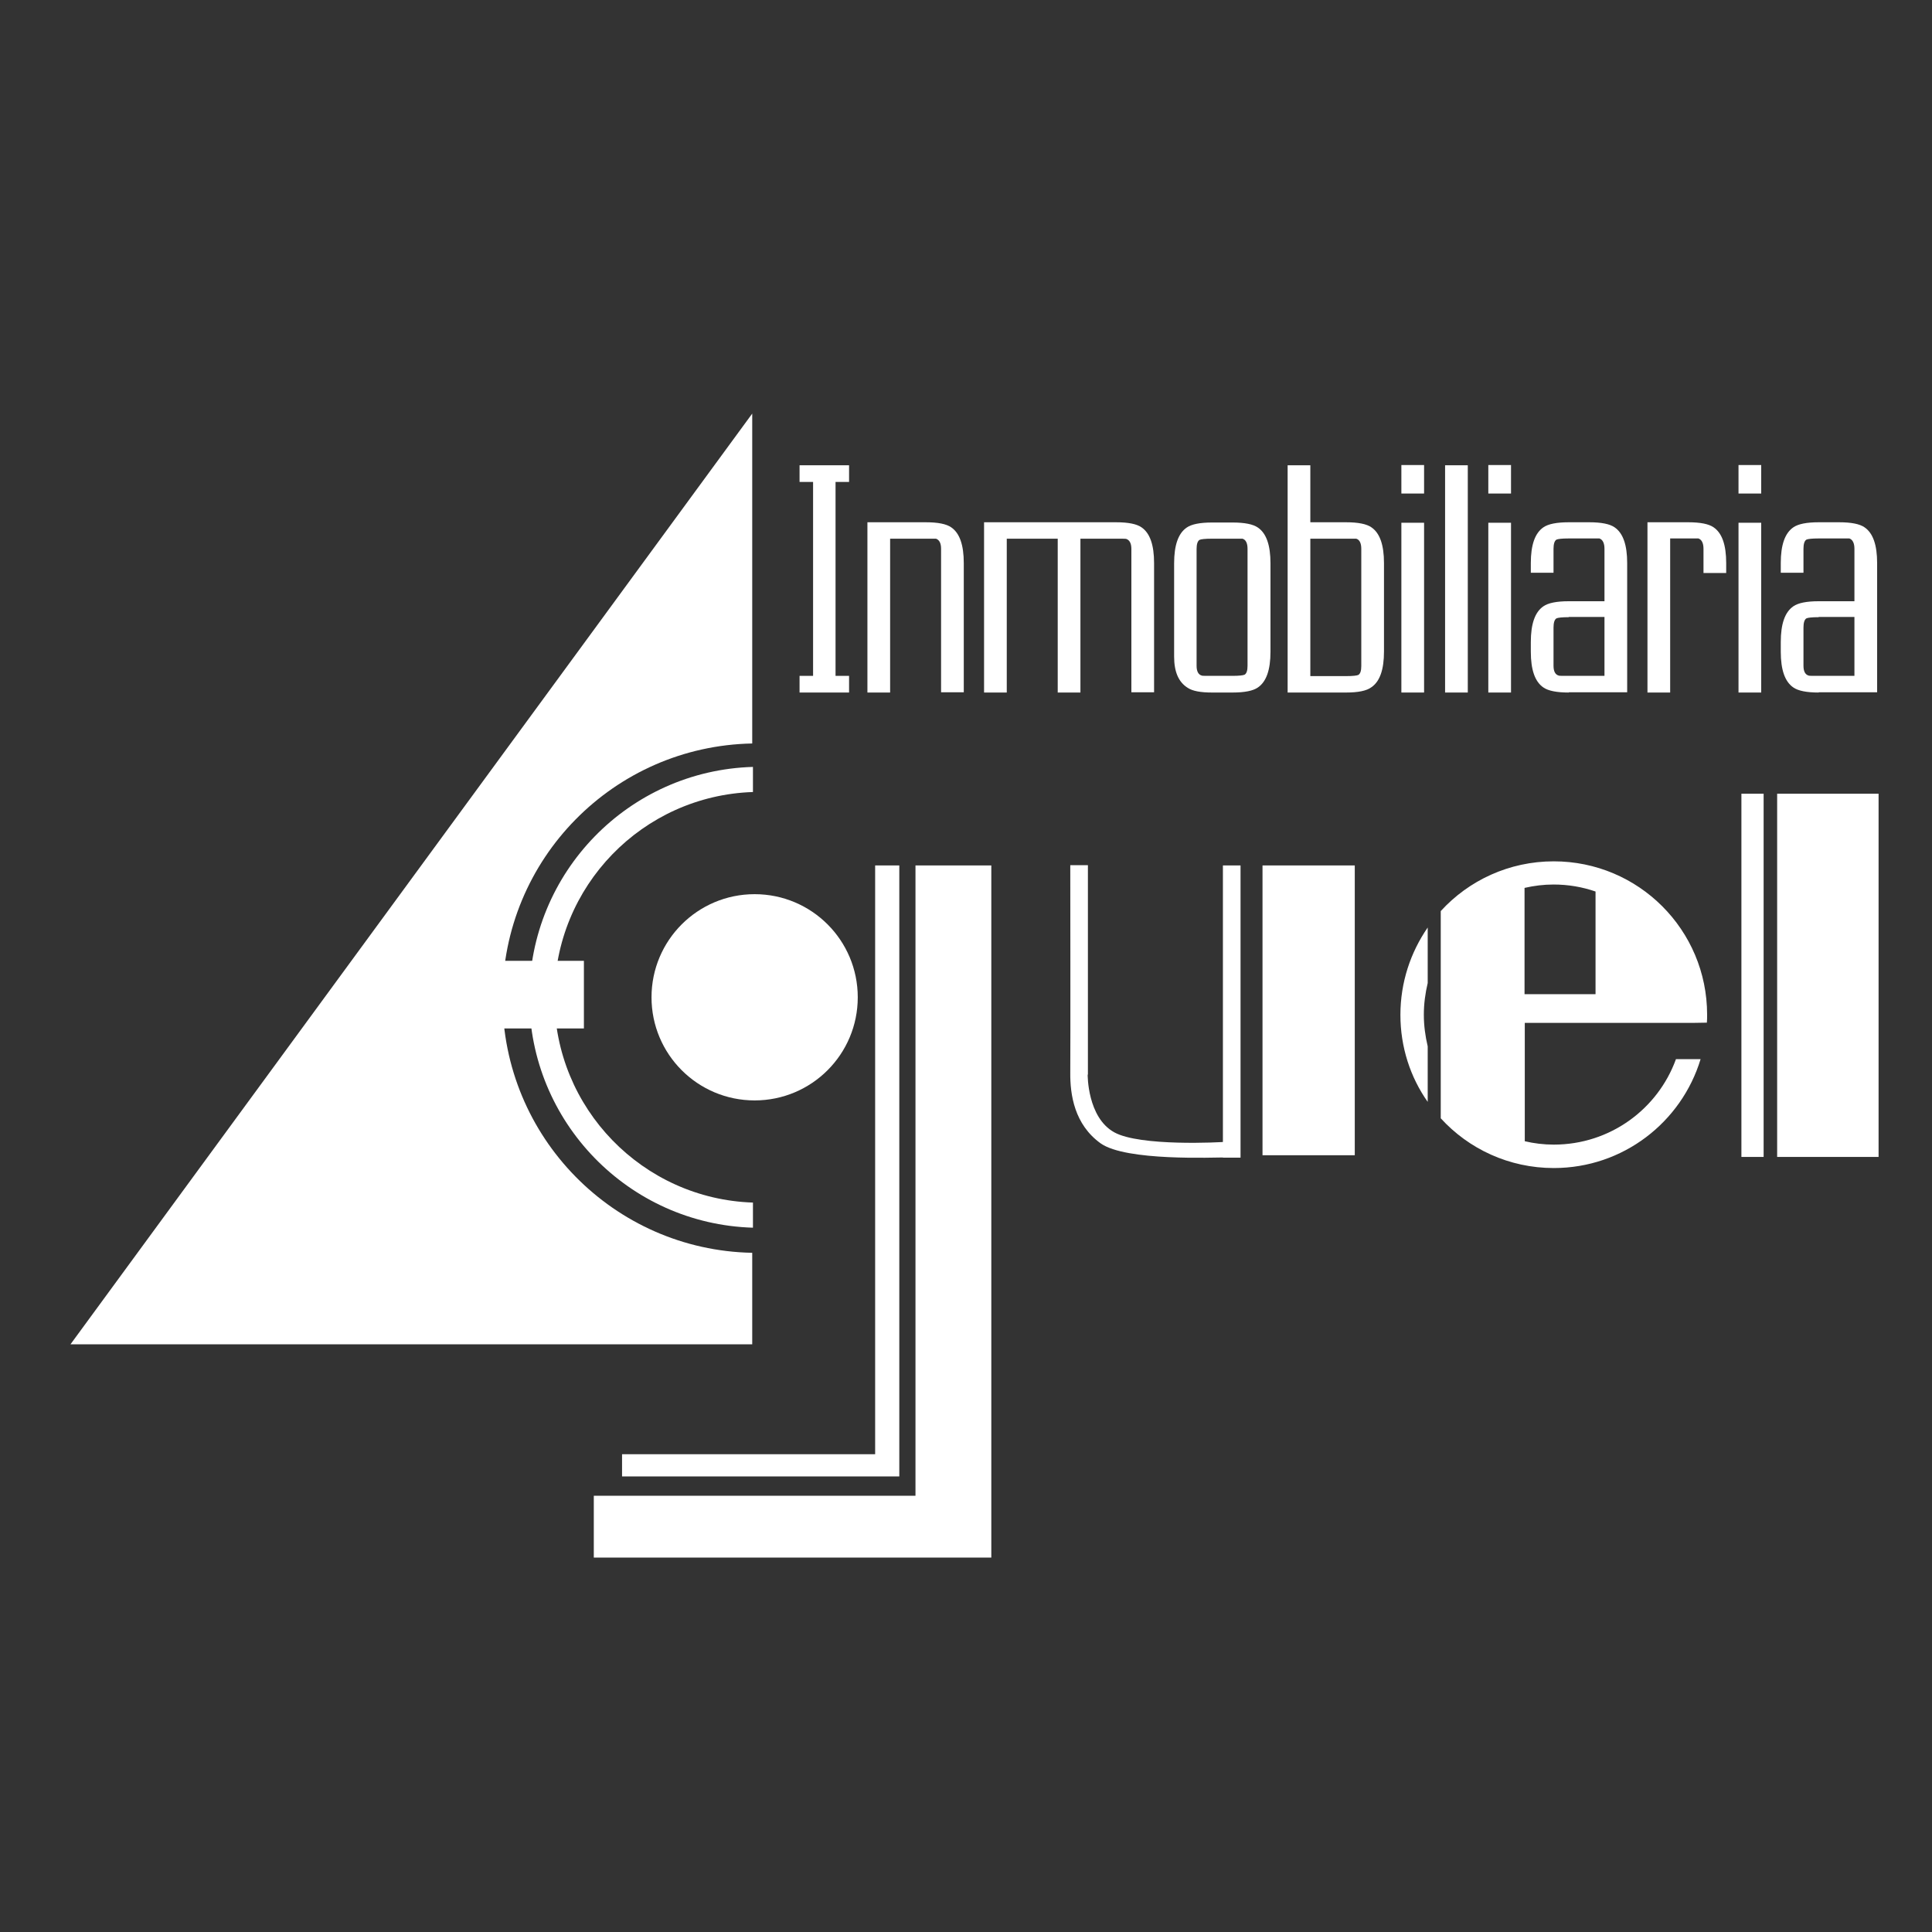 <?xml version="1.0" encoding="UTF-8" standalone="no"?>
<svg
   xmlns:dc="http://purl.org/dc/elements/1.1/"
   xmlns:cc="http://creativecommons.org/ns#"
   xmlns:rdf="http://www.w3.org/1999/02/22-rdf-syntax-ns#"
   xmlns:svg="http://www.w3.org/2000/svg"
   xmlns="http://www.w3.org/2000/svg"
   xmlns:sodipodi="http://sodipodi.sourceforge.net/DTD/sodipodi-0.dtd"
   xmlns:inkscape="http://www.inkscape.org/namespaces/inkscape"
   version="1.1"
   id="Capa_1"
   x="0px"
   y="0px"
   viewBox="0 0 40 40"
   enable-background="new 0 0 850.4 850.4"
   xml:space="preserve"
   sodipodi:docname="ico_eguel.svg"
   width="40"
   height="40"
   inkscape:version="1.0.2 (e86c870879, 2021-01-15, custom)"><rect x="0" y="0" width="40" height="40" fill="#333333" stroke="none"/><defs
   id="defs69" /><sodipodi:namedview
   pagecolor="#ffffff"
   bordercolor="#666666"
   borderopacity="1"
   objecttolerance="10"
   gridtolerance="10"
   guidetolerance="10"
   inkscape:pageopacity="0"
   inkscape:pageshadow="2"
   inkscape:window-width="1920"
   inkscape:window-height="1017"
   id="namedview67"
   showgrid="false"
   inkscape:zoom="7.9962368"
   inkscape:cx="61.171249"
   inkscape:cy="32.025179"
   inkscape:window-x="-8"
   inkscape:window-y="-8"
   inkscape:window-maximized="1"
   inkscape:current-layer="Capa_1" />
<g
   id="g64"
   transform="matrix(0.05,0,0,0.05,-0.706,-1.637)">
	<g
   id="g6">
		<g
   id="g4">
			<path
   fill="#ffffff"
   d="m 222.2,446 c 0,-57.6 46.1,-104.3 103.4,-105.4 V 204 L 43.3,589.4 H 325.6 V 551.5 C 268.3,550.4 222.2,503.6 222.2,446 Z"
   id="path2" />
		</g>
	</g>
	<rect
   x="210.7"
   y="430.6"
   fill="#ffffff"
   width="45.2"
   height="28"
   id="rect8" />
	<path
   fill="#ffffff"
   d="m 369.3,445.7 c 0,23.6 -19.1,42.7 -42.7,42.7 -23.6,0 -42.7,-19.1 -42.7,-42.7 0,-23.6 19.1,-42.7 42.7,-42.7 23.6,0 42.7,19.1 42.7,42.7 z"
   id="path10" />
	<g
   id="g16">
		<g
   id="g14">
			<path
   fill="#ffffff"
   d="m 325.9,530.7 c -45.6,-1.5 -82.2,-39 -82.2,-85 0,-46 36.5,-83.5 82.2,-85 v -10.4 c -51.4,1.5 -92.6,43.6 -92.6,95.4 0,51.7 41.2,93.9 92.6,95.4 z"
   id="path12" />
		</g>
	</g>
	<path
   fill="#ffffff"
   stroke="#ffffff"
   d="m 335.9,467 c 1.4,-4.3 4.7,-24.6 8.8,-29.1 4.1,-4.5 16.7,0.2 12.9,9.3 -3.7,9.3 -13,14.1 -21.7,19.8 z"
   id="path18" />
	<polygon
   fill="#ffffff"
   points="271.7,644.1 271.7,634.9 376.5,634.9 376.5,391.1 386.5,391.1 386.5,644.1 "
   id="polygon20" />
	<polygon
   fill="#ffffff"
   points="260,677.7 260,652.1 393.2,652.1 393.2,391.1 424.6,391.1 424.6,677.7 "
   id="polygon22" />
	<rect
   x="536.9"
   y="391.1"
   fill="#ffffff"
   width="38.2"
   height="120"
   id="rect24" />
	<rect
   x="520.5"
   y="391.1"
   fill="#ffffff"
   width="7.3"
   height="121"
   id="rect26" />
	<path
   fill="#ffffff"
   d="m 464.5,477.7 c 0,0 -0.2,17.7 11,23.9 10.6,5.9 43.8,4.2 46.7,3.9 2.9,-0.3 5.4,6.5 0.1,6.5 -5.9,0 -41.9,1.6 -52.4,-5.8 -10.9,-7.8 -12.7,-20.2 -12.6,-29.3 0.1,-9.2 0,-85.9 0,-85.9 h 7.3 v 86.7 z"
   id="path28" />
	<rect
   x="735.2"
   y="361.4"
   fill="#ffffff"
   width="9.2"
   height="150.4"
   id="rect30" />
	<rect
   x="750"
   y="361.4"
   fill="#ffffff"
   width="42"
   height="150.4"
   id="rect32" />
	<g
   id="g36">
		<path
   fill="#ffffff"
   d="m 605.3,489 v -23 c -1,-4.2 -1.6,-8.6 -1.6,-13.1 0,-4.5 0.6,-8.9 1.6,-13.1 v -23 c -7.1,10.3 -11.3,22.7 -11.3,36.2 0,13.3 4.1,25.8 11.3,36 z m 109.6,-32.7 v 0 l 6,-0.1 c 0.1,-1.1 0.1,-2.2 0.1,-3.3 0,-35.1 -28.4,-63.5 -63.5,-63.5 -18.5,0 -35.2,7.9 -46.8,20.6 v 85.8 c 11.6,12.7 28.3,20.6 46.8,20.6 28.7,0 52.9,-19 60.8,-45.1 h -10.2 c -7.5,20.7 -27.3,35.4 -50.6,35.4 -4.1,0 -8.2,-0.5 -12,-1.4 v -49 z m -69.5,-55.9 c 3.9,-0.9 7.9,-1.4 12,-1.4 6.1,0 11.9,1 17.4,2.9 v 42.5 h -29.4 z"
   id="path34" />
	</g>
	<g
   id="g62">
		<path
   fill="#ffffff"
   d="m 345.2,312.6 h 5.6 v -80.3 h -5.6 v -6.9 h 20.5 v 6.9 h -5.6 v 80.3 h 5.6 v 6.9 h -20.5 z"
   id="path38" />
		<path
   fill="#ffffff"
   d="m 382.7,319.5 h -9.4 V 249 h 24.2 c 5,0 8.5,0.7 10.5,2.1 3.5,2.4 5.2,7.3 5.2,14.8 v 53.5 h -9.4 V 260 c 0,-2.3 -0.7,-3.7 -2.1,-4.2 -0.2,0 -1.6,0 -4.2,0 h -14.8 z"
   id="path40" />
		<path
   fill="#ffffff"
   d="m 461.5,319.5 h -9.4 V 255.8 H 431 v 63.7 h -9.4 V 249 h 54.7 c 5,0 8.5,0.7 10.5,2.1 3.5,2.4 5.2,7.3 5.2,14.8 v 53.5 h -9.4 v -59.3 c 0,-2.3 -0.7,-3.7 -2.1,-4.2 -0.2,-0.1 -1.6,-0.1 -4.2,-0.1 h -14.8 z"
   id="path42" />
		<path
   fill="#ffffff"
   d="M 500.3,304.6 V 266 c 0,-7.5 1.7,-12.4 5.2,-14.8 2,-1.4 5.5,-2.1 10.5,-2.1 h 8.5 c 5,0 8.5,0.7 10.5,2.1 3.5,2.4 5.2,7.3 5.2,14.8 v 36.6 c 0,7.5 -1.7,12.4 -5.2,14.8 -2,1.4 -5.5,2.1 -10.5,2.1 H 516 c -4.7,0 -8,-0.6 -10,-1.9 -3.9,-2.4 -5.7,-6.7 -5.7,-13 z M 530.7,260 c 0,-2.3 -0.7,-3.8 -2.1,-4.2 -0.2,0 -1.6,0 -4.2,0 h -8.5 c -2.8,0 -4.5,0.2 -5.1,0.5 -0.8,0.5 -1.2,1.8 -1.2,3.8 v 48.3 c 0,2.3 0.7,3.7 2.2,4.1 0.2,0.1 1.6,0.1 4.1,0.1 h 8.5 c 2.8,0 4.5,-0.2 5.1,-0.5 0.8,-0.5 1.2,-1.7 1.2,-3.7 z"
   id="path44" />
		<path
   fill="#ffffff"
   d="m 571.5,319.5 h -24.2 v -94.1 h 9.4 V 249 h 14.8 c 5,0 8.5,0.7 10.5,2.1 3.5,2.4 5.2,7.3 5.2,14.8 v 36.6 c 0,7.5 -1.7,12.4 -5.2,14.8 -2,1.5 -5.5,2.2 -10.5,2.2 z m -14.8,-6.8 h 14.8 c 2.8,0 4.5,-0.2 5.1,-0.5 0.8,-0.5 1.2,-1.7 1.2,-3.7 V 260 c 0,-2.3 -0.7,-3.8 -2.1,-4.2 -0.2,0 -1.6,0 -4.2,0 h -14.8 z"
   id="path46" />
		<path
   fill="#ffffff"
   d="m 603.8,237.1 h -9.4 v -11.8 h 9.4 z m -9.4,82.4 v -70.3 h 9.4 v 70.3 z"
   id="path48" />
		<path
   fill="#ffffff"
   d="m 612.5,319.5 v -94.1 h 9.4 v 94.1 z"
   id="path50" />
		<path
   fill="#ffffff"
   d="m 639.8,237.1 h -9.4 v -11.8 h 9.4 z m -9.4,82.4 v -70.3 h 9.4 v 70.3 z"
   id="path52" />
		<path
   fill="#ffffff"
   d="m 663.7,319.5 c -5,0 -8.5,-0.7 -10.5,-2.1 -3.5,-2.4 -5.2,-7.3 -5.2,-14.8 v -4 c 0,-7.5 1.7,-12.4 5.2,-14.8 2,-1.4 5.5,-2.1 10.5,-2.1 h 14.8 V 260 c 0,-2.3 -0.7,-3.8 -2.1,-4.3 -0.2,0 -1.6,0 -4.2,0 h -8.5 c -2.8,0 -4.5,0.2 -5.1,0.5 -0.8,0.5 -1.2,1.8 -1.2,3.8 v 9.9 H 648 v -4 c 0,-7.5 1.7,-12.4 5.2,-14.8 2,-1.4 5.5,-2.1 10.5,-2.1 h 8.5 c 5,0 8.5,0.7 10.5,2.1 3.5,2.4 5.2,7.3 5.2,14.8 v 53.5 h -24.2 z m 0,-31.2 c -2.8,0 -4.5,0.2 -5.1,0.5 -0.8,0.5 -1.2,1.8 -1.2,3.8 v 15.8 c 0,2.3 0.7,3.7 2.2,4.1 0.2,0.1 1.6,0.1 4.1,0.1 h 14.8 v -24.4 h -14.8 z"
   id="path54" />
		<path
   fill="#ffffff"
   d="m 705.7,319.5 h -9.4 V 249 h 16.9 c 5,0 8.5,0.7 10.5,2.1 3.5,2.4 5.2,7.3 5.2,14.8 v 4.1 h -9.4 v -10 c 0,-2.3 -0.7,-3.8 -2.1,-4.3 -0.2,0 -1.6,0 -4.2,0 h -7.5 z"
   id="path56" />
		<path
   fill="#ffffff"
   d="M 743.3,237.1 H 734 v -11.8 h 9.4 v 11.8 z m -9.3,82.4 v -70.3 h 9.4 v 70.3 z"
   id="path58" />
		<path
   fill="#ffffff"
   d="m 767.2,319.5 c -5,0 -8.5,-0.7 -10.5,-2.1 -3.5,-2.4 -5.2,-7.3 -5.2,-14.8 v -4 c 0,-7.5 1.7,-12.4 5.2,-14.8 2,-1.4 5.5,-2.1 10.5,-2.1 H 782 V 260 c 0,-2.3 -0.7,-3.8 -2.1,-4.3 -0.2,0 -1.6,0 -4.2,0 h -8.5 c -2.8,0 -4.5,0.2 -5.1,0.5 -0.8,0.5 -1.2,1.8 -1.2,3.8 v 9.9 h -9.4 v -4 c 0,-7.5 1.7,-12.4 5.2,-14.8 2,-1.4 5.5,-2.1 10.5,-2.1 h 8.5 c 5,0 8.5,0.7 10.5,2.1 3.5,2.4 5.2,7.3 5.2,14.8 v 53.5 h -24.2 z m 0,-31.2 c -2.8,0 -4.5,0.2 -5.1,0.5 -0.8,0.5 -1.2,1.8 -1.2,3.8 v 15.8 c 0,2.3 0.7,3.7 2.2,4.1 0.2,0.1 1.6,0.1 4.1,0.1 H 782 v -24.4 h -14.8 z"
   id="path60" />
	</g>
</g>
</svg>
